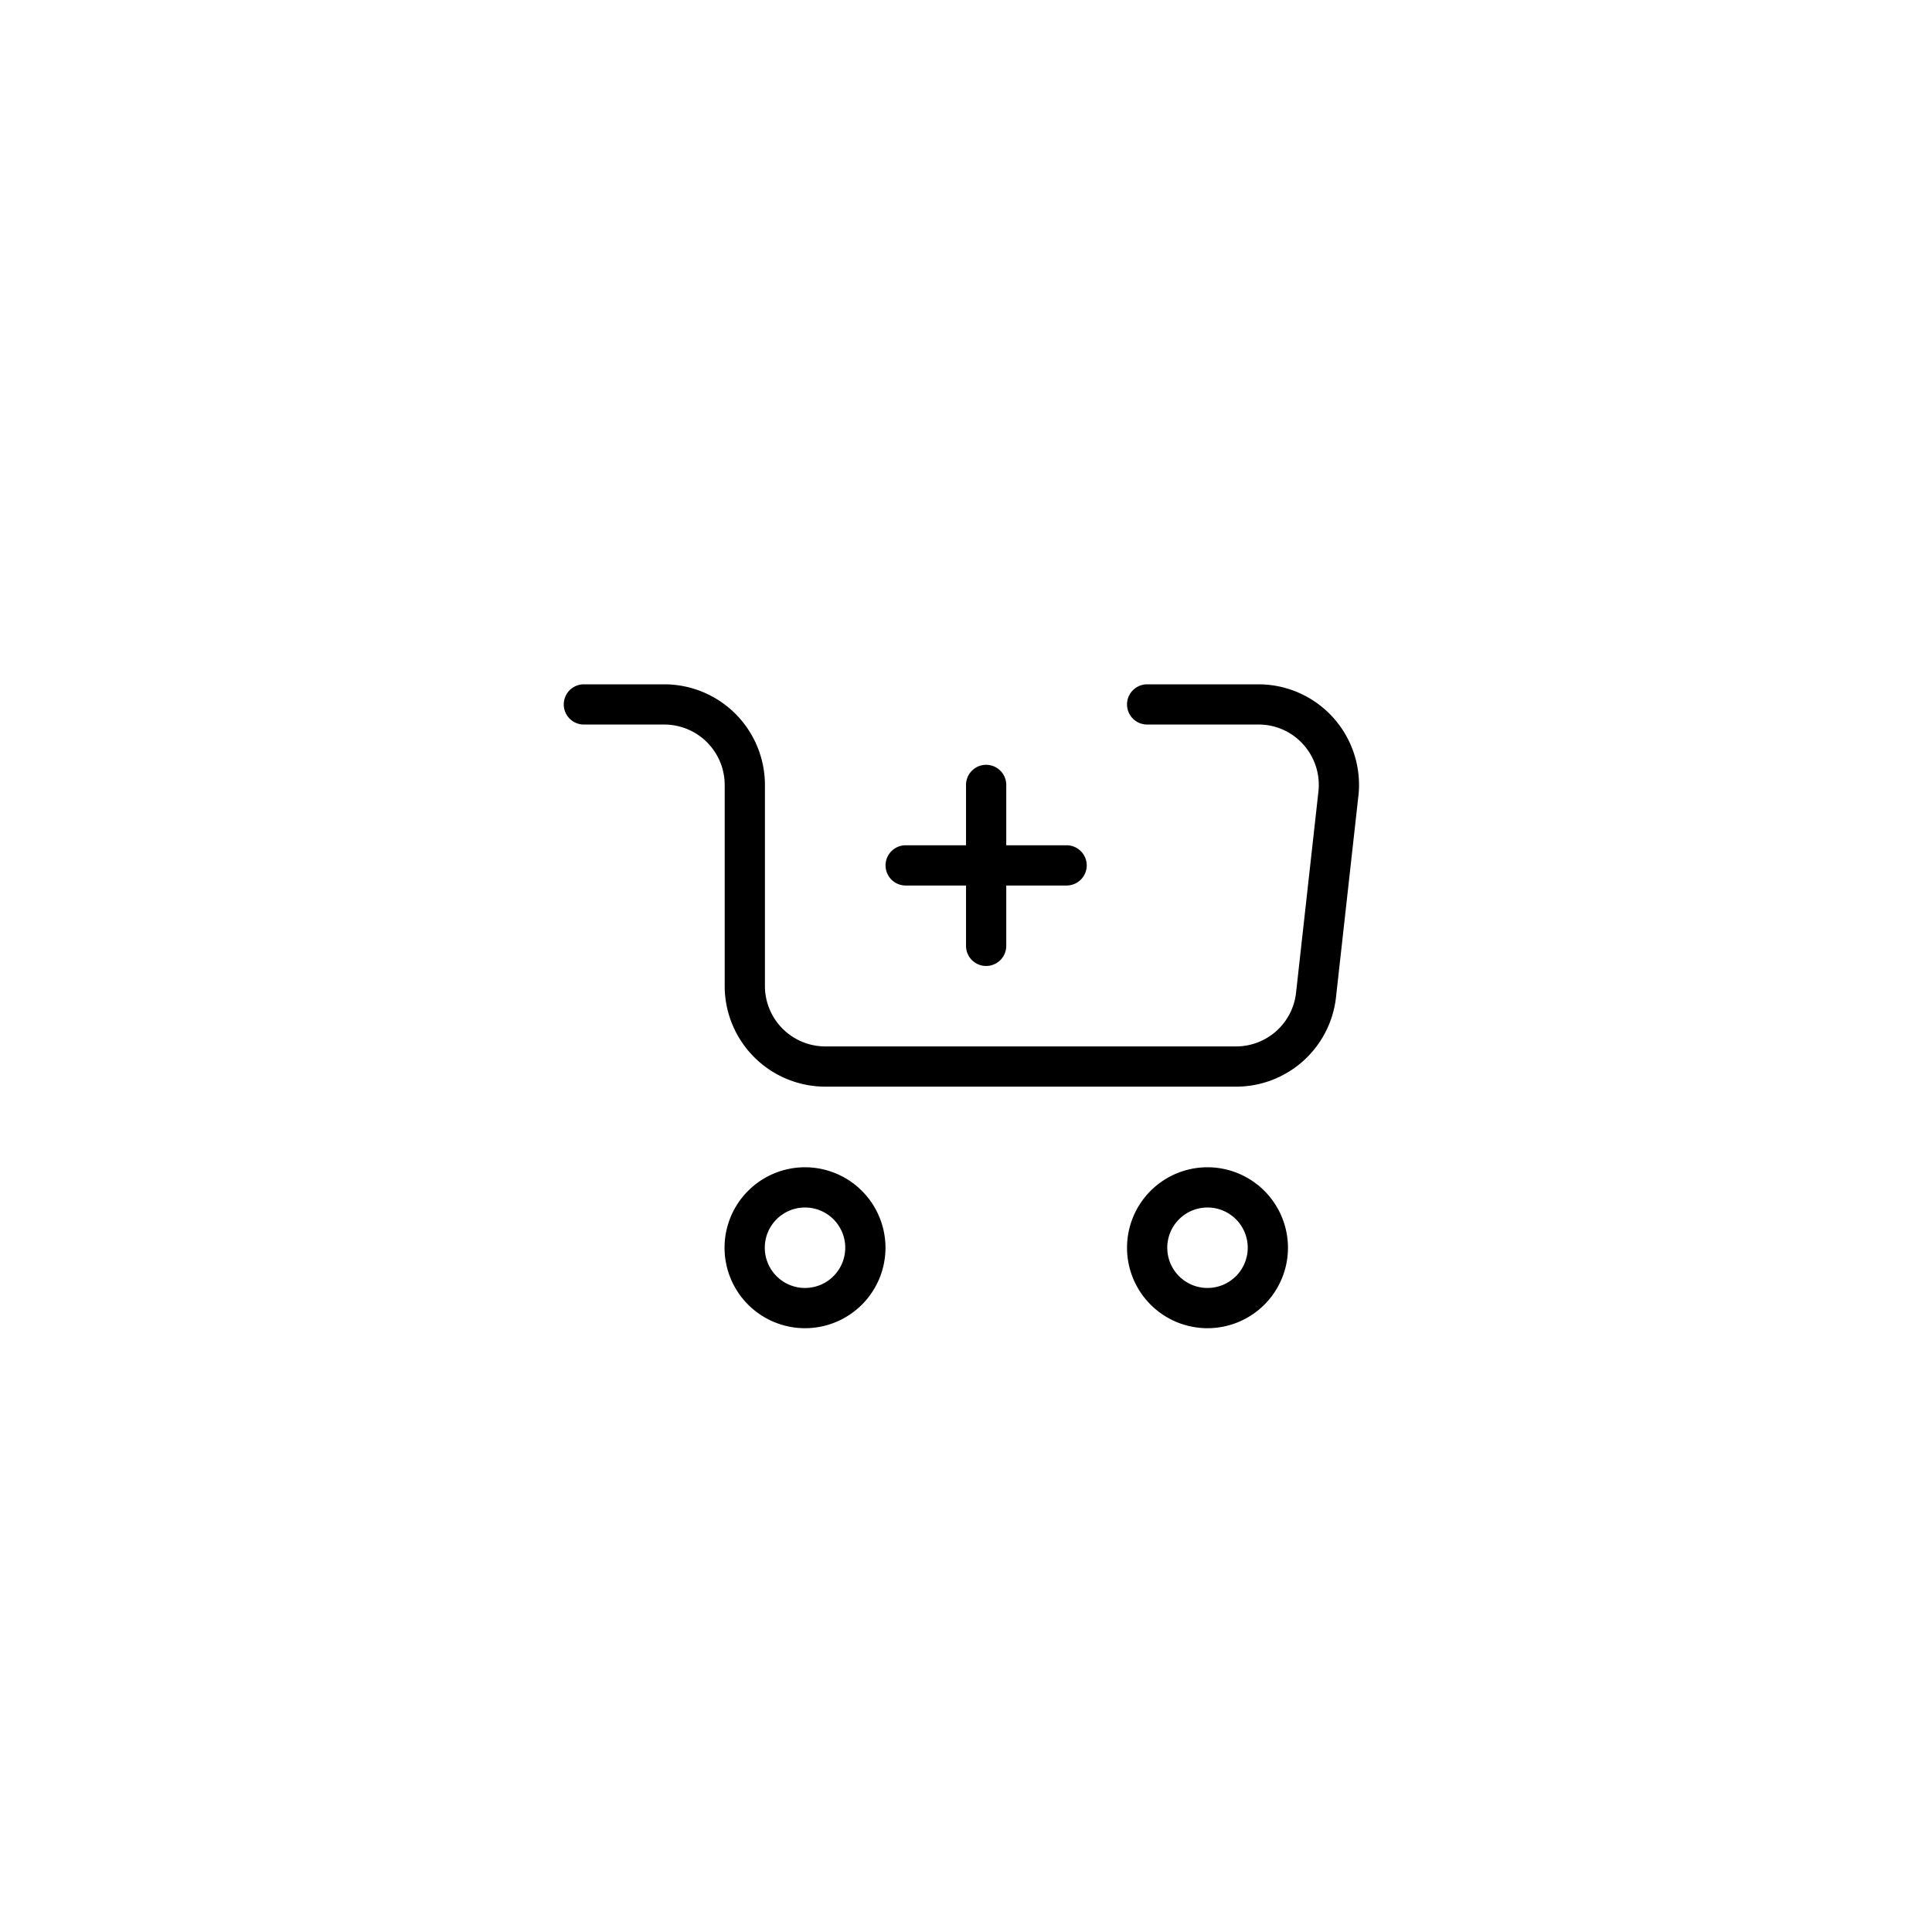 <?xml version="1.0" encoding="UTF-8" standalone="no" ?>
<!DOCTYPE svg PUBLIC "-//W3C//DTD SVG 1.1//EN" "http://www.w3.org/Graphics/SVG/1.1/DTD/svg11.dtd">
<svg xmlns="http://www.w3.org/2000/svg" xmlns:xlink="http://www.w3.org/1999/xlink" version="1.1" width="400" height="400" viewBox="0 0 400 400" xml:space="preserve">
<desc>Created with Fabric.js 3.6.2</desc>
<defs>
</defs>
<g transform="matrix(8.33 0 0 8.33 166.67 258.33)" id="cart-add"  >
<path style="stroke: none; stroke-width: 1; stroke-dasharray: none; stroke-linecap: butt; stroke-dashoffset: 0; stroke-linejoin: miter; stroke-miterlimit: 4; fill: rgb(0,0,0); fill-rule: nonzero; opacity: 1;"  transform=" translate(-8, -19)" d="M 8 17 a 2 2 0 1 0 2 2 A 2.002 2.002 0 0 0 8 17 Z m 0 3 a 1 1 0 1 1 1 -1 A 1.001 1.001 0 0 1 8 20 Z" stroke-linecap="round" />
</g>
<g transform="matrix(8.33 0 0 8.33 250 258.33)" id="cart-add"  >
<path style="stroke: none; stroke-width: 1; stroke-dasharray: none; stroke-linecap: butt; stroke-dashoffset: 0; stroke-linejoin: miter; stroke-miterlimit: 4; fill: rgb(0,0,0); fill-rule: nonzero; opacity: 1;"  transform=" translate(-18, -19)" d="M 18 17 a 2 2 0 1 0 2 2 A 2.002 2.002 0 0 0 18 17 Z m 0 3 a 1 1 0 1 1 1 -1 A 1.001 1.001 0 0 1 18 20 Z" stroke-linecap="round" />
</g>
<g transform="matrix(8.33 0 0 8.33 204.17 179.17)" id="cart-add"  >
<path style="stroke: none; stroke-width: 1; stroke-dasharray: none; stroke-linecap: butt; stroke-dashoffset: 0; stroke-linejoin: miter; stroke-miterlimit: 4; fill: rgb(0,0,0); fill-rule: nonzero; opacity: 1;"  transform=" translate(-12.5, -9.5)" d="M 15 9.5 a 0.5 0.5 0 0 1 -0.5 0.5 H 13 v 1.5 a 0.5 0.5 0 0 1 -1 0 V 10 H 10.5 a 0.5 0.5 0 0 1 0 -1 H 12 V 7.5 a 0.5 0.5 0 0 1 1 0 V 9 h 1.5 A 0.5 0.5 0 0 1 15 9.5 Z" stroke-linecap="round" />
</g>
<g transform="matrix(8.33 0 0 8.33 199.02 183.33)" id="cart-add"  >
<path style="stroke: none; stroke-width: 1; stroke-dasharray: none; stroke-linecap: butt; stroke-dashoffset: 0; stroke-linejoin: miter; stroke-miterlimit: 4; fill: rgb(0,0,0); fill-rule: nonzero; opacity: 1;"  transform=" translate(-11.88, -10)" d="M 21.75 7.776 l -0.556 5 A 2.498 2.498 0 0 1 18.71 15 H 8.5 A 2.503 2.503 0 0 1 6 12.5 v -5 A 1.502 1.502 0 0 0 4.5 6 h -2 a 0.5 0.5 0 0 1 0 -1 h 2 A 2.503 2.503 0 0 1 7 7.5 v 5 A 1.502 1.502 0 0 0 8.5 14 H 18.71 a 1.499 1.499 0 0 0 1.491 -1.335 l 0.556 -5 a 1.502 1.502 0 0 0 -0.373 -1.166 A 1.482 1.482 0 0 0 19.266 6 H 16.5 a 0.5 0.5 0 0 1 0 -1 h 2.766 a 2.501 2.501 0 0 1 2.485 2.776 Z" stroke-linecap="round" />
</g>
</svg>